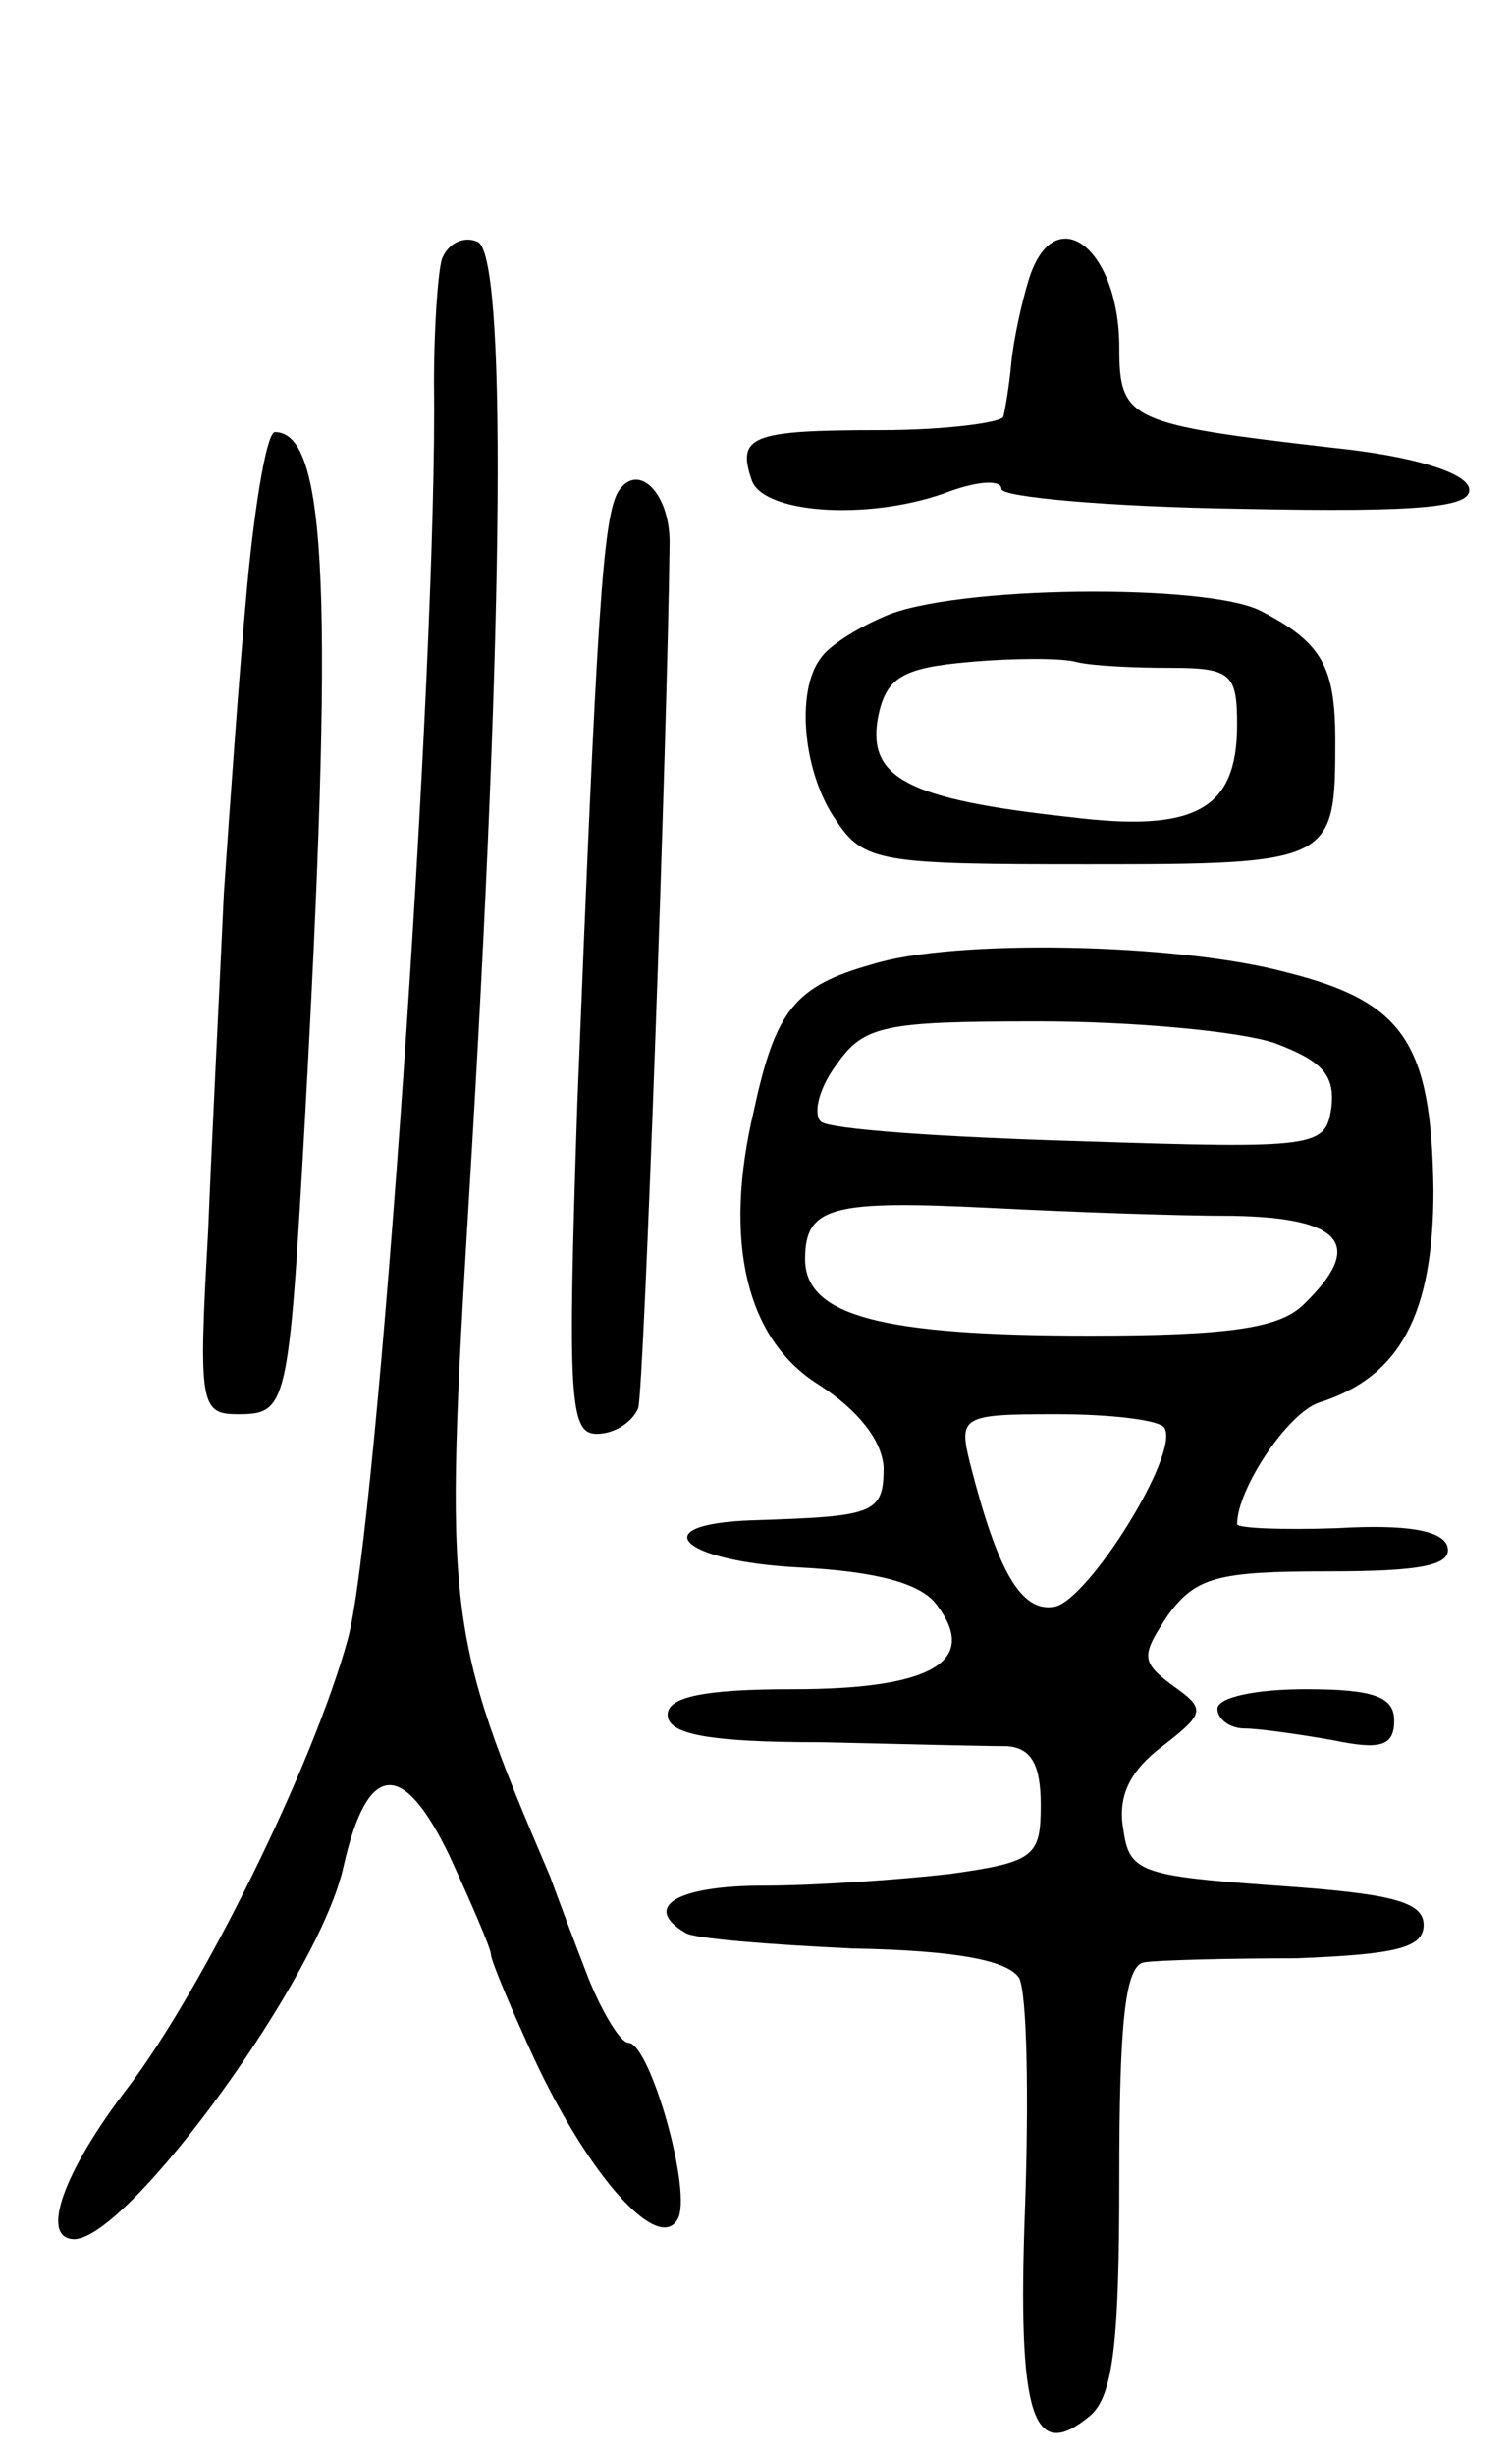 <svg version="1.0" xmlns="http://www.w3.org/2000/svg"
 width="77pt" height="125pt" viewBox="0 0 77 125"
 preserveAspectRatio="xMidYMid meet">
<g transform="translate(0,125) scale(0.1,-0.1)"
fill="#000000" stroke="none">
<path d="M225 1118 c-2 -7 -4 -35 -4 -63 2 -141 -29 -587 -44 -640 -18 -65
-74 -178 -112 -228 -33 -43 -45 -77 -27 -77 28 1 125 134 137 190 12 53 30 55
54 5 11 -24 21 -47 21 -50 0 -3 10 -27 22 -53 28 -60 63 -99 73 -82 8 13 -14
90 -25 90 -4 0 -13 15 -20 32 -7 18 -16 42 -20 53 -53 124 -54 133 -41 348 18
295 19 479 4 484 -7 3 -15 -1 -18 -9z"/>
<path d="M524 1108 c-4 -13 -8 -32 -9 -43 -1 -11 -3 -23 -4 -27 0 -3 -29 -7
-62 -7 -67 0 -74 -3 -66 -26 7 -17 62 -20 101 -5 14 5 26 6 26 1 0 -4 54 -9
121 -10 96 -2 120 1 117 11 -3 8 -30 16 -69 20 -104 12 -109 14 -109 51 0 51
-33 76 -46 35z"/>
<path d="M126 953 c-4 -43 -9 -114 -12 -158 -2 -44 -6 -122 -8 -172 -5 -88 -4
-93 15 -93 25 0 26 3 34 145 15 269 12 355 -15 355 -4 0 -10 -35 -14 -77z"/>
<path d="M315 1000 c-8 -13 -11 -61 -21 -312 -5 -151 -4 -168 10 -168 9 0 18
6 21 13 3 9 15 348 16 441 0 25 -16 41 -26 26z"/>
<path d="M450 936 c-14 -6 -28 -15 -32 -21 -13 -17 -9 -59 8 -83 14 -21 23
-22 128 -22 125 0 126 1 126 63 0 38 -7 50 -38 66 -27 14 -157 13 -192 -3z
m146 -26 c31 0 34 -3 34 -29 0 -43 -21 -55 -85 -47 -83 9 -103 20 -98 50 4 21
12 26 47 29 22 2 47 2 54 0 8 -2 29 -3 48 -3z"/>
<path d="M444 759 c-39 -11 -49 -23 -60 -74 -16 -67 -4 -117 33 -140 20 -13
32 -28 33 -42 0 -24 -5 -25 -67 -27 -56 -2 -36 -21 24 -24 39 -2 62 -8 70 -19
22 -29 -3 -43 -73 -43 -46 0 -64 -4 -64 -13 0 -10 21 -14 78 -14 42 -1 85 -2
95 -2 12 -1 17 -9 17 -30 0 -26 -3 -29 -46 -35 -26 -3 -69 -6 -95 -6 -45 0
-62 -11 -40 -24 4 -3 43 -6 85 -8 53 -1 79 -6 85 -15 4 -8 5 -60 3 -117 -4
-107 4 -130 33 -106 12 10 15 38 15 121 0 80 3 109 13 110 6 1 41 2 77 2 50 2
65 5 65 17 0 12 -17 16 -75 20 -70 5 -75 7 -78 29 -3 17 4 30 20 42 22 17 22
19 5 31 -16 12 -16 15 -2 36 14 19 25 22 81 22 48 0 64 3 61 13 -3 8 -21 11
-56 9 -28 -1 -51 0 -51 2 0 18 26 57 42 62 41 13 58 45 58 108 -1 75 -15 96
-75 111 -56 15 -170 17 -211 4z m205 -40 c24 -9 31 -16 29 -33 -3 -20 -7 -21
-128 -17 -69 2 -128 6 -132 10 -4 4 -1 17 8 29 14 20 24 22 103 22 48 0 102
-5 120 -11z m-21 -88 c56 -1 67 -15 36 -45 -12 -12 -37 -16 -109 -16 -106 0
-145 10 -145 39 0 27 14 30 95 26 39 -2 94 -4 123 -4z m-35 -108 c8 -13 -39
-88 -56 -91 -17 -3 -29 18 -43 73 -6 24 -4 25 44 25 28 0 53 -3 55 -7z"/>
<path d="M620 380 c0 -5 6 -10 14 -10 7 0 28 -3 45 -6 24 -5 31 -3 31 10 0 12
-10 16 -45 16 -25 0 -45 -4 -45 -10z"/>
</g>
</svg>
